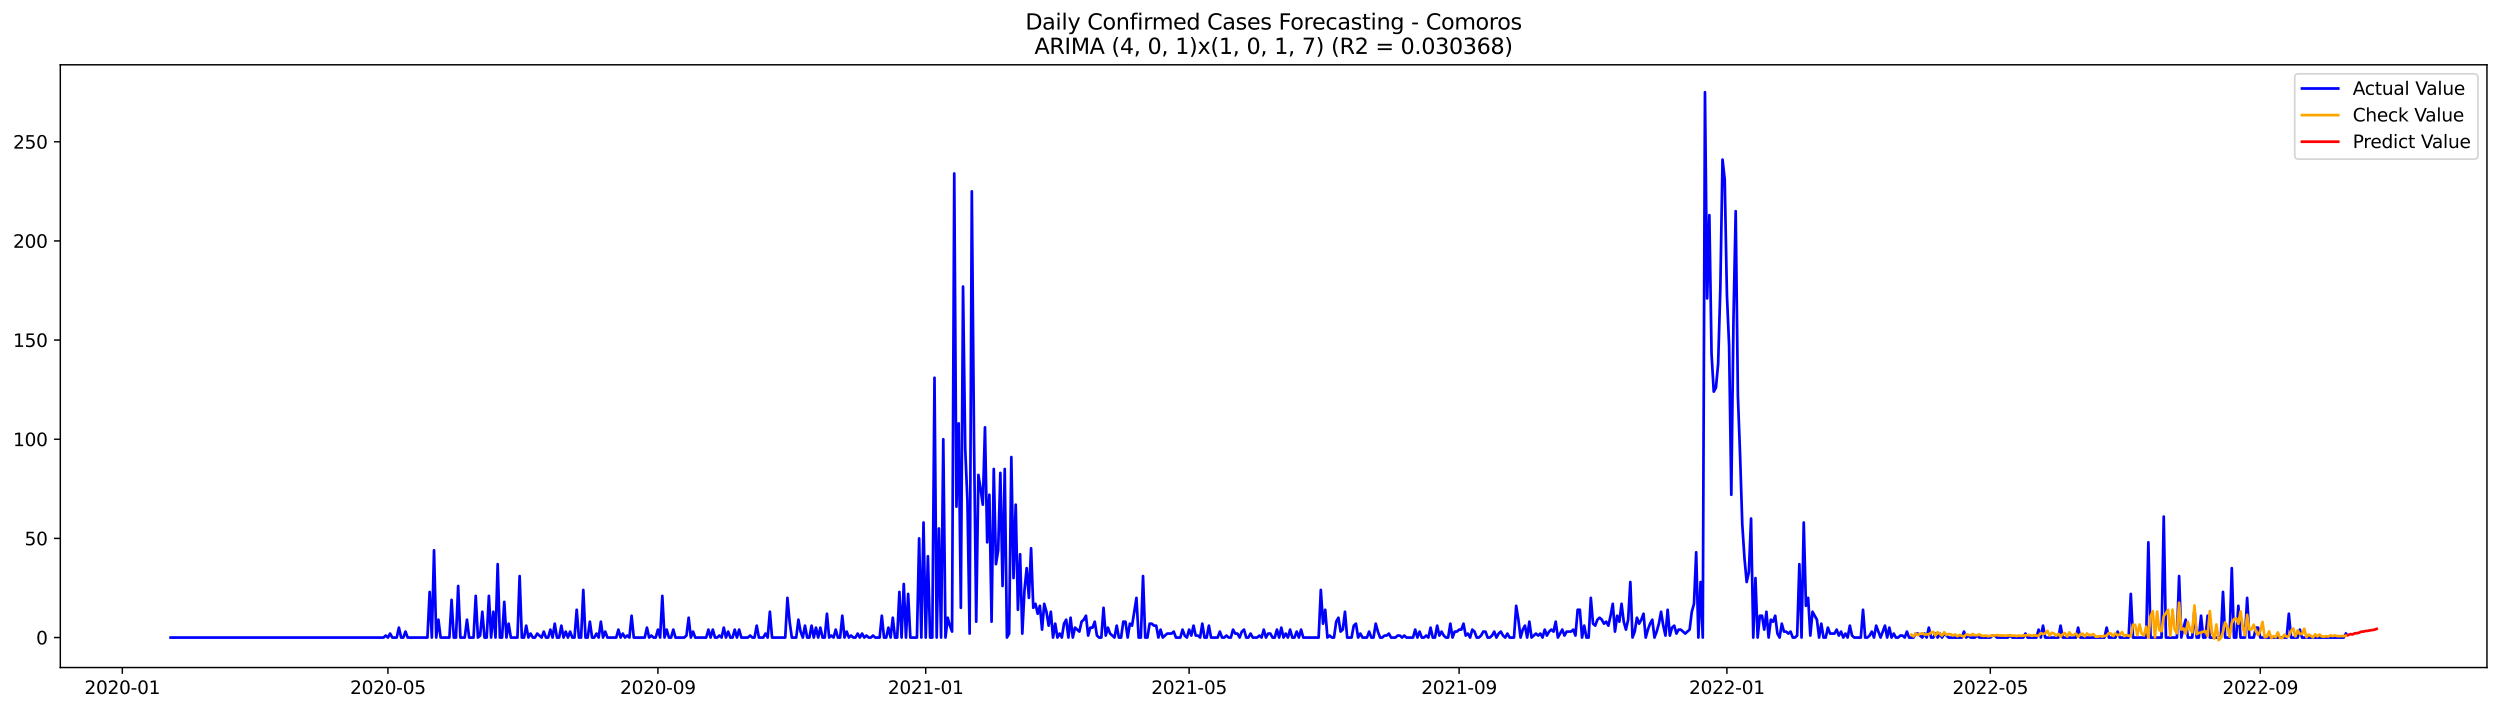 <?xml version="1.0" encoding="utf-8" standalone="no"?>
<!DOCTYPE svg PUBLIC "-//W3C//DTD SVG 1.1//EN"
  "http://www.w3.org/Graphics/SVG/1.1/DTD/svg11.dtd">
<svg xmlns:xlink="http://www.w3.org/1999/xlink" width="1379.688pt" height="392.274pt" viewBox="0 0 1379.688 392.274" xmlns="http://www.w3.org/2000/svg" version="1.1">
 <defs>
  <style type="text/css">*{stroke-linejoin: round; stroke-linecap: butt}</style>
 </defs>
 <g id="figure_1">
  <g id="patch_1">
   <path d="M 0 392.274 
L 1379.688 392.274 
L 1379.688 0 
L 0 0 
z
" style="fill: #ffffff"/>
  </g>
  <g id="axes_1">
   <g id="patch_2">
    <path d="M 33.288 368.396 
L 1372.487 368.396 
L 1372.487 35.755 
L 33.288 35.755 
z
" style="fill: #ffffff"/>
   </g>
   <g id="matplotlib.axis_1">
    <g id="xtick_1">
     <g id="line2d_1">
      <defs>
       <path id="mc69d6eedbf" d="M 0 0 
L 0 3.5 
" style="stroke: #000000; stroke-width: 0.8"/>
      </defs>
      <g>
       <use xlink:href="#mc69d6eedbf" x="67.509" y="368.396" style="stroke: #000000; stroke-width: 0.8"/>
      </g>
     </g>
     <g id="text_1">
      <!-- 2020-01 -->
      <g transform="translate(46.618 382.994)scale(0.1 -0.1)">
       <defs>
        <path id="DejaVuSans-32" d="M 1228 531 
L 3431 531 
L 3431 0 
L 469 0 
L 469 531 
Q 828 903 1448 1529 
Q 2069 2156 2228 2338 
Q 2531 2678 2651 2914 
Q 2772 3150 2772 3378 
Q 2772 3750 2511 3984 
Q 2250 4219 1831 4219 
Q 1534 4219 1204 4116 
Q 875 4013 500 3803 
L 500 4441 
Q 881 4594 1212 4672 
Q 1544 4750 1819 4750 
Q 2544 4750 2975 4387 
Q 3406 4025 3406 3419 
Q 3406 3131 3298 2873 
Q 3191 2616 2906 2266 
Q 2828 2175 2409 1742 
Q 1991 1309 1228 531 
z
" transform="scale(0.016)"/>
        <path id="DejaVuSans-30" d="M 2034 4250 
Q 1547 4250 1301 3770 
Q 1056 3291 1056 2328 
Q 1056 1369 1301 889 
Q 1547 409 2034 409 
Q 2525 409 2770 889 
Q 3016 1369 3016 2328 
Q 3016 3291 2770 3770 
Q 2525 4250 2034 4250 
z
M 2034 4750 
Q 2819 4750 3233 4129 
Q 3647 3509 3647 2328 
Q 3647 1150 3233 529 
Q 2819 -91 2034 -91 
Q 1250 -91 836 529 
Q 422 1150 422 2328 
Q 422 3509 836 4129 
Q 1250 4750 2034 4750 
z
" transform="scale(0.016)"/>
        <path id="DejaVuSans-2d" d="M 313 2009 
L 1997 2009 
L 1997 1497 
L 313 1497 
L 313 2009 
z
" transform="scale(0.016)"/>
        <path id="DejaVuSans-31" d="M 794 531 
L 1825 531 
L 1825 4091 
L 703 3866 
L 703 4441 
L 1819 4666 
L 2450 4666 
L 2450 531 
L 3481 531 
L 3481 0 
L 794 0 
L 794 531 
z
" transform="scale(0.016)"/>
       </defs>
       <use xlink:href="#DejaVuSans-32"/>
       <use xlink:href="#DejaVuSans-30" x="63.623"/>
       <use xlink:href="#DejaVuSans-32" x="127.246"/>
       <use xlink:href="#DejaVuSans-30" x="190.869"/>
       <use xlink:href="#DejaVuSans-2d" x="254.492"/>
       <use xlink:href="#DejaVuSans-30" x="290.576"/>
       <use xlink:href="#DejaVuSans-31" x="354.199"/>
      </g>
     </g>
    </g>
    <g id="xtick_2">
     <g id="line2d_2">
      <g>
       <use xlink:href="#mc69d6eedbf" x="214.089" y="368.396" style="stroke: #000000; stroke-width: 0.8"/>
      </g>
     </g>
     <g id="text_2">
      <!-- 2020-05 -->
      <g transform="translate(193.197 382.994)scale(0.1 -0.1)">
       <defs>
        <path id="DejaVuSans-35" d="M 691 4666 
L 3169 4666 
L 3169 4134 
L 1269 4134 
L 1269 2991 
Q 1406 3038 1543 3061 
Q 1681 3084 1819 3084 
Q 2600 3084 3056 2656 
Q 3513 2228 3513 1497 
Q 3513 744 3044 326 
Q 2575 -91 1722 -91 
Q 1428 -91 1123 -41 
Q 819 9 494 109 
L 494 744 
Q 775 591 1075 516 
Q 1375 441 1709 441 
Q 2250 441 2565 725 
Q 2881 1009 2881 1497 
Q 2881 1984 2565 2268 
Q 2250 2553 1709 2553 
Q 1456 2553 1204 2497 
Q 953 2441 691 2322 
L 691 4666 
z
" transform="scale(0.016)"/>
       </defs>
       <use xlink:href="#DejaVuSans-32"/>
       <use xlink:href="#DejaVuSans-30" x="63.623"/>
       <use xlink:href="#DejaVuSans-32" x="127.246"/>
       <use xlink:href="#DejaVuSans-30" x="190.869"/>
       <use xlink:href="#DejaVuSans-2d" x="254.492"/>
       <use xlink:href="#DejaVuSans-30" x="290.576"/>
       <use xlink:href="#DejaVuSans-35" x="354.199"/>
      </g>
     </g>
    </g>
    <g id="xtick_3">
     <g id="line2d_3">
      <g>
       <use xlink:href="#mc69d6eedbf" x="363.09" y="368.396" style="stroke: #000000; stroke-width: 0.8"/>
      </g>
     </g>
     <g id="text_3">
      <!-- 2020-09 -->
      <g transform="translate(342.199 382.994)scale(0.1 -0.1)">
       <defs>
        <path id="DejaVuSans-39" d="M 703 97 
L 703 672 
Q 941 559 1184 500 
Q 1428 441 1663 441 
Q 2288 441 2617 861 
Q 2947 1281 2994 2138 
Q 2813 1869 2534 1725 
Q 2256 1581 1919 1581 
Q 1219 1581 811 2004 
Q 403 2428 403 3163 
Q 403 3881 828 4315 
Q 1253 4750 1959 4750 
Q 2769 4750 3195 4129 
Q 3622 3509 3622 2328 
Q 3622 1225 3098 567 
Q 2575 -91 1691 -91 
Q 1453 -91 1209 -44 
Q 966 3 703 97 
z
M 1959 2075 
Q 2384 2075 2632 2365 
Q 2881 2656 2881 3163 
Q 2881 3666 2632 3958 
Q 2384 4250 1959 4250 
Q 1534 4250 1286 3958 
Q 1038 3666 1038 3163 
Q 1038 2656 1286 2365 
Q 1534 2075 1959 2075 
z
" transform="scale(0.016)"/>
       </defs>
       <use xlink:href="#DejaVuSans-32"/>
       <use xlink:href="#DejaVuSans-30" x="63.623"/>
       <use xlink:href="#DejaVuSans-32" x="127.246"/>
       <use xlink:href="#DejaVuSans-30" x="190.869"/>
       <use xlink:href="#DejaVuSans-2d" x="254.492"/>
       <use xlink:href="#DejaVuSans-30" x="290.576"/>
       <use xlink:href="#DejaVuSans-39" x="354.199"/>
      </g>
     </g>
    </g>
    <g id="xtick_4">
     <g id="line2d_4">
      <g>
       <use xlink:href="#mc69d6eedbf" x="510.881" y="368.396" style="stroke: #000000; stroke-width: 0.8"/>
      </g>
     </g>
     <g id="text_4">
      <!-- 2021-01 -->
      <g transform="translate(489.99 382.994)scale(0.1 -0.1)">
       <use xlink:href="#DejaVuSans-32"/>
       <use xlink:href="#DejaVuSans-30" x="63.623"/>
       <use xlink:href="#DejaVuSans-32" x="127.246"/>
       <use xlink:href="#DejaVuSans-31" x="190.869"/>
       <use xlink:href="#DejaVuSans-2d" x="254.492"/>
       <use xlink:href="#DejaVuSans-30" x="290.576"/>
       <use xlink:href="#DejaVuSans-31" x="354.199"/>
      </g>
     </g>
    </g>
    <g id="xtick_5">
     <g id="line2d_5">
      <g>
       <use xlink:href="#mc69d6eedbf" x="656.249" y="368.396" style="stroke: #000000; stroke-width: 0.8"/>
      </g>
     </g>
     <g id="text_5">
      <!-- 2021-05 -->
      <g transform="translate(635.357 382.994)scale(0.1 -0.1)">
       <use xlink:href="#DejaVuSans-32"/>
       <use xlink:href="#DejaVuSans-30" x="63.623"/>
       <use xlink:href="#DejaVuSans-32" x="127.246"/>
       <use xlink:href="#DejaVuSans-31" x="190.869"/>
       <use xlink:href="#DejaVuSans-2d" x="254.492"/>
       <use xlink:href="#DejaVuSans-30" x="290.576"/>
       <use xlink:href="#DejaVuSans-35" x="354.199"/>
      </g>
     </g>
    </g>
    <g id="xtick_6">
     <g id="line2d_6">
      <g>
       <use xlink:href="#mc69d6eedbf" x="805.251" y="368.396" style="stroke: #000000; stroke-width: 0.8"/>
      </g>
     </g>
     <g id="text_6">
      <!-- 2021-09 -->
      <g transform="translate(784.359 382.994)scale(0.1 -0.1)">
       <use xlink:href="#DejaVuSans-32"/>
       <use xlink:href="#DejaVuSans-30" x="63.623"/>
       <use xlink:href="#DejaVuSans-32" x="127.246"/>
       <use xlink:href="#DejaVuSans-31" x="190.869"/>
       <use xlink:href="#DejaVuSans-2d" x="254.492"/>
       <use xlink:href="#DejaVuSans-30" x="290.576"/>
       <use xlink:href="#DejaVuSans-39" x="354.199"/>
      </g>
     </g>
    </g>
    <g id="xtick_7">
     <g id="line2d_7">
      <g>
       <use xlink:href="#mc69d6eedbf" x="953.041" y="368.396" style="stroke: #000000; stroke-width: 0.8"/>
      </g>
     </g>
     <g id="text_7">
      <!-- 2022-01 -->
      <g transform="translate(932.15 382.994)scale(0.1 -0.1)">
       <use xlink:href="#DejaVuSans-32"/>
       <use xlink:href="#DejaVuSans-30" x="63.623"/>
       <use xlink:href="#DejaVuSans-32" x="127.246"/>
       <use xlink:href="#DejaVuSans-32" x="190.869"/>
       <use xlink:href="#DejaVuSans-2d" x="254.492"/>
       <use xlink:href="#DejaVuSans-30" x="290.576"/>
       <use xlink:href="#DejaVuSans-31" x="354.199"/>
      </g>
     </g>
    </g>
    <g id="xtick_8">
     <g id="line2d_8">
      <g>
       <use xlink:href="#mc69d6eedbf" x="1098.409" y="368.396" style="stroke: #000000; stroke-width: 0.8"/>
      </g>
     </g>
     <g id="text_8">
      <!-- 2022-05 -->
      <g transform="translate(1077.517 382.994)scale(0.1 -0.1)">
       <use xlink:href="#DejaVuSans-32"/>
       <use xlink:href="#DejaVuSans-30" x="63.623"/>
       <use xlink:href="#DejaVuSans-32" x="127.246"/>
       <use xlink:href="#DejaVuSans-32" x="190.869"/>
       <use xlink:href="#DejaVuSans-2d" x="254.492"/>
       <use xlink:href="#DejaVuSans-30" x="290.576"/>
       <use xlink:href="#DejaVuSans-35" x="354.199"/>
      </g>
     </g>
    </g>
    <g id="xtick_9">
     <g id="line2d_9">
      <g>
       <use xlink:href="#mc69d6eedbf" x="1247.411" y="368.396" style="stroke: #000000; stroke-width: 0.8"/>
      </g>
     </g>
     <g id="text_9">
      <!-- 2022-09 -->
      <g transform="translate(1226.519 382.994)scale(0.1 -0.1)">
       <use xlink:href="#DejaVuSans-32"/>
       <use xlink:href="#DejaVuSans-30" x="63.623"/>
       <use xlink:href="#DejaVuSans-32" x="127.246"/>
       <use xlink:href="#DejaVuSans-32" x="190.869"/>
       <use xlink:href="#DejaVuSans-2d" x="254.492"/>
       <use xlink:href="#DejaVuSans-30" x="290.576"/>
       <use xlink:href="#DejaVuSans-39" x="354.199"/>
      </g>
     </g>
    </g>
   </g>
   <g id="matplotlib.axis_2">
    <g id="ytick_1">
     <g id="line2d_10">
      <defs>
       <path id="m2e91c95952" d="M 0 0 
L -3.5 0 
" style="stroke: #000000; stroke-width: 0.8"/>
      </defs>
      <g>
       <use xlink:href="#m2e91c95952" x="33.288" y="351.847" style="stroke: #000000; stroke-width: 0.8"/>
      </g>
     </g>
     <g id="text_10">
      <!-- 0 -->
      <g transform="translate(19.925 355.646)scale(0.1 -0.1)">
       <use xlink:href="#DejaVuSans-30"/>
      </g>
     </g>
    </g>
    <g id="ytick_2">
     <g id="line2d_11">
      <g>
       <use xlink:href="#m2e91c95952" x="33.288" y="297.125" style="stroke: #000000; stroke-width: 0.8"/>
      </g>
     </g>
     <g id="text_11">
      <!-- 50 -->
      <g transform="translate(13.562 300.924)scale(0.1 -0.1)">
       <use xlink:href="#DejaVuSans-35"/>
       <use xlink:href="#DejaVuSans-30" x="63.623"/>
      </g>
     </g>
    </g>
    <g id="ytick_3">
     <g id="line2d_12">
      <g>
       <use xlink:href="#m2e91c95952" x="33.288" y="242.403" style="stroke: #000000; stroke-width: 0.8"/>
      </g>
     </g>
     <g id="text_12">
      <!-- 100 -->
      <g transform="translate(7.2 246.202)scale(0.1 -0.1)">
       <use xlink:href="#DejaVuSans-31"/>
       <use xlink:href="#DejaVuSans-30" x="63.623"/>
       <use xlink:href="#DejaVuSans-30" x="127.246"/>
      </g>
     </g>
    </g>
    <g id="ytick_4">
     <g id="line2d_13">
      <g>
       <use xlink:href="#m2e91c95952" x="33.288" y="187.681" style="stroke: #000000; stroke-width: 0.8"/>
      </g>
     </g>
     <g id="text_13">
      <!-- 150 -->
      <g transform="translate(7.2 191.48)scale(0.1 -0.1)">
       <use xlink:href="#DejaVuSans-31"/>
       <use xlink:href="#DejaVuSans-35" x="63.623"/>
       <use xlink:href="#DejaVuSans-30" x="127.246"/>
      </g>
     </g>
    </g>
    <g id="ytick_5">
     <g id="line2d_14">
      <g>
       <use xlink:href="#m2e91c95952" x="33.288" y="132.959" style="stroke: #000000; stroke-width: 0.8"/>
      </g>
     </g>
     <g id="text_14">
      <!-- 200 -->
      <g transform="translate(7.2 136.758)scale(0.1 -0.1)">
       <use xlink:href="#DejaVuSans-32"/>
       <use xlink:href="#DejaVuSans-30" x="63.623"/>
       <use xlink:href="#DejaVuSans-30" x="127.246"/>
      </g>
     </g>
    </g>
    <g id="ytick_6">
     <g id="line2d_15">
      <g>
       <use xlink:href="#m2e91c95952" x="33.288" y="78.237" style="stroke: #000000; stroke-width: 0.8"/>
      </g>
     </g>
     <g id="text_15">
      <!-- 250 -->
      <g transform="translate(7.2 82.036)scale(0.1 -0.1)">
       <use xlink:href="#DejaVuSans-32"/>
       <use xlink:href="#DejaVuSans-35" x="63.623"/>
       <use xlink:href="#DejaVuSans-30" x="127.246"/>
      </g>
     </g>
    </g>
   </g>
   <g id="line2d_16">
    <path d="M 94.16 351.847 
L 211.666 351.847 
L 212.877 350.752 
L 214.089 351.847 
L 215.3 349.658 
L 216.511 351.847 
L 218.934 351.847 
L 220.146 346.375 
L 221.357 351.847 
L 222.568 351.847 
L 223.78 348.564 
L 224.991 351.847 
L 235.894 351.847 
L 237.105 326.675 
L 238.317 351.847 
L 239.528 303.691 
L 240.739 351.847 
L 241.951 341.997 
L 243.162 351.847 
L 248.008 351.847 
L 249.219 331.053 
L 250.431 351.847 
L 251.642 351.847 
L 252.853 323.391 
L 254.065 351.847 
L 256.488 351.847 
L 257.699 341.997 
L 258.91 351.847 
L 261.333 351.847 
L 262.544 328.864 
L 263.756 351.847 
L 264.967 350.752 
L 266.179 337.619 
L 267.39 351.847 
L 268.601 351.847 
L 269.813 328.864 
L 271.024 351.847 
L 272.236 337.619 
L 273.447 351.847 
L 274.658 311.353 
L 275.87 351.847 
L 277.081 351.847 
L 278.293 332.147 
L 279.504 351.847 
L 280.715 344.186 
L 281.927 351.847 
L 285.561 351.847 
L 286.772 317.919 
L 287.984 351.847 
L 289.195 351.847 
L 290.407 345.28 
L 291.618 351.847 
L 292.829 349.658 
L 294.041 351.847 
L 295.252 351.847 
L 296.464 349.658 
L 298.886 351.847 
L 300.098 348.564 
L 301.309 351.847 
L 302.521 351.847 
L 303.732 347.469 
L 304.943 351.847 
L 306.155 344.186 
L 307.366 351.847 
L 308.578 351.847 
L 309.789 345.28 
L 311 351.847 
L 312.212 348.564 
L 313.423 351.847 
L 314.635 348.564 
L 315.846 351.847 
L 317.057 351.847 
L 318.269 336.525 
L 319.48 351.847 
L 320.692 351.847 
L 321.903 325.58 
L 323.114 351.847 
L 324.326 351.847 
L 325.537 343.091 
L 326.749 351.847 
L 327.96 351.847 
L 329.171 349.658 
L 330.383 351.847 
L 331.594 343.091 
L 332.806 351.847 
L 334.017 348.564 
L 335.228 351.847 
L 340.074 351.847 
L 341.285 347.469 
L 342.497 351.847 
L 343.708 349.658 
L 344.92 351.847 
L 346.131 350.752 
L 347.342 351.847 
L 348.554 339.808 
L 349.765 351.847 
L 355.822 351.847 
L 357.033 346.375 
L 358.245 351.847 
L 359.456 350.752 
L 360.668 351.847 
L 361.879 351.847 
L 363.09 347.469 
L 364.302 351.847 
L 365.513 328.864 
L 366.725 351.847 
L 367.936 347.469 
L 369.147 351.847 
L 370.359 351.847 
L 371.57 347.469 
L 372.782 351.847 
L 377.627 351.847 
L 378.839 350.752 
L 380.05 340.903 
L 381.261 351.847 
L 382.473 348.564 
L 383.684 351.847 
L 389.741 351.847 
L 390.953 347.469 
L 392.164 351.847 
L 393.375 347.469 
L 394.587 351.847 
L 395.798 351.847 
L 397.01 350.752 
L 398.221 351.847 
L 399.432 346.375 
L 400.644 351.847 
L 401.855 348.564 
L 403.067 351.847 
L 404.278 351.847 
L 405.489 347.469 
L 406.701 351.847 
L 407.912 347.469 
L 409.124 351.847 
L 412.758 351.847 
L 413.969 350.752 
L 415.181 351.847 
L 416.392 351.847 
L 417.603 345.28 
L 418.815 351.847 
L 421.238 351.847 
L 422.449 349.658 
L 423.66 351.847 
L 424.872 337.619 
L 426.083 351.847 
L 433.352 351.847 
L 434.563 329.958 
L 435.774 343.091 
L 436.986 351.847 
L 439.409 351.847 
L 440.62 341.997 
L 441.831 348.564 
L 443.043 351.847 
L 444.254 345.28 
L 445.466 351.847 
L 446.677 351.847 
L 447.888 345.28 
L 449.1 351.847 
L 450.311 346.375 
L 451.523 351.847 
L 452.734 346.375 
L 453.945 351.847 
L 455.157 351.847 
L 456.368 338.714 
L 457.579 351.847 
L 458.791 350.752 
L 460.002 351.847 
L 461.214 347.469 
L 462.425 351.847 
L 463.636 351.847 
L 464.848 339.808 
L 466.059 351.847 
L 467.271 348.564 
L 468.482 351.847 
L 469.693 350.752 
L 470.905 351.847 
L 472.116 351.847 
L 473.328 349.658 
L 474.539 351.847 
L 475.75 349.658 
L 476.962 351.847 
L 478.173 350.752 
L 479.385 351.847 
L 480.596 351.847 
L 481.807 350.752 
L 483.019 351.847 
L 485.442 351.847 
L 486.653 339.808 
L 487.864 351.847 
L 489.076 351.847 
L 490.287 346.375 
L 491.499 351.847 
L 492.71 340.903 
L 493.921 351.847 
L 495.133 351.847 
L 496.344 326.675 
L 497.556 351.847 
L 498.767 322.297 
L 499.978 351.847 
L 501.19 327.769 
L 502.401 351.847 
L 506.035 351.847 
L 507.247 297.125 
L 508.458 351.847 
L 509.67 288.369 
L 510.881 351.847 
L 512.092 306.975 
L 513.304 351.847 
L 514.515 351.847 
L 515.727 208.475 
L 516.938 351.847 
L 518.149 291.653 
L 519.361 351.847 
L 520.572 242.403 
L 521.784 351.847 
L 522.995 340.903 
L 524.206 345.28 
L 525.418 348.564 
L 526.629 95.748 
L 527.841 279.614 
L 529.052 233.647 
L 530.263 335.43 
L 531.475 158.131 
L 532.686 247.875 
L 533.898 276.33 
L 535.109 349.658 
L 536.32 105.598 
L 537.532 242.403 
L 538.743 343.091 
L 539.955 262.103 
L 541.166 269.764 
L 542.377 278.519 
L 543.589 235.836 
L 544.8 299.314 
L 546.012 273.047 
L 547.223 343.091 
L 548.434 258.819 
L 549.646 311.353 
L 550.857 303.691 
L 552.069 261.008 
L 553.28 323.391 
L 554.491 258.819 
L 555.703 351.847 
L 556.914 349.658 
L 558.125 252.253 
L 559.337 319.014 
L 560.548 278.519 
L 561.76 336.525 
L 562.971 305.88 
L 564.182 349.658 
L 565.394 325.58 
L 566.605 313.541 
L 567.817 329.958 
L 569.028 302.597 
L 570.239 335.43 
L 571.451 333.241 
L 572.662 338.714 
L 573.874 334.336 
L 575.085 347.469 
L 576.296 333.241 
L 577.508 337.619 
L 578.719 345.28 
L 579.931 337.619 
L 581.142 351.847 
L 582.353 344.186 
L 583.565 351.847 
L 584.776 349.658 
L 585.988 351.847 
L 587.199 344.186 
L 588.41 341.997 
L 589.622 351.847 
L 590.833 340.903 
L 592.045 351.847 
L 593.256 346.375 
L 595.679 348.564 
L 596.89 343.091 
L 598.102 341.997 
L 599.313 339.808 
L 600.524 350.752 
L 601.736 346.375 
L 602.947 346.375 
L 604.159 343.091 
L 605.37 350.752 
L 606.581 351.847 
L 607.793 351.847 
L 609.004 335.43 
L 610.216 350.752 
L 611.427 346.375 
L 612.638 349.658 
L 615.061 351.847 
L 616.273 345.28 
L 617.484 351.847 
L 618.695 351.847 
L 619.907 343.091 
L 621.118 343.091 
L 622.33 351.847 
L 623.541 344.186 
L 624.752 345.28 
L 627.175 329.958 
L 628.387 351.847 
L 629.598 351.847 
L 630.809 317.919 
L 632.021 351.847 
L 633.232 351.847 
L 634.444 344.186 
L 635.655 344.186 
L 636.866 345.28 
L 638.078 345.28 
L 639.289 351.847 
L 640.501 347.469 
L 641.712 351.847 
L 644.135 349.658 
L 646.558 349.658 
L 647.769 348.564 
L 648.98 351.847 
L 651.403 351.847 
L 652.615 347.469 
L 653.826 350.752 
L 655.037 351.847 
L 656.249 347.469 
L 657.46 350.752 
L 658.671 345.28 
L 659.883 350.752 
L 661.094 350.752 
L 662.306 351.847 
L 663.517 344.186 
L 664.728 351.847 
L 665.94 351.847 
L 667.151 345.28 
L 668.363 351.847 
L 671.997 351.847 
L 673.208 348.564 
L 674.42 351.847 
L 675.631 351.847 
L 676.842 350.752 
L 678.054 351.847 
L 679.265 351.847 
L 680.477 347.469 
L 681.688 349.658 
L 682.899 349.658 
L 684.111 351.847 
L 685.322 348.564 
L 686.534 347.469 
L 687.745 351.847 
L 688.956 351.847 
L 690.168 349.658 
L 691.379 351.847 
L 693.802 351.847 
L 695.013 350.752 
L 696.225 351.847 
L 697.436 347.469 
L 698.648 351.847 
L 699.859 349.658 
L 701.07 349.658 
L 702.282 351.847 
L 703.493 351.847 
L 704.705 347.469 
L 705.916 351.847 
L 707.127 346.375 
L 708.339 351.847 
L 709.55 349.658 
L 710.762 351.847 
L 711.973 347.469 
L 713.184 351.847 
L 714.396 351.847 
L 715.607 348.564 
L 716.819 351.847 
L 718.03 347.469 
L 719.241 351.847 
L 727.721 351.847 
L 728.933 325.58 
L 730.144 344.186 
L 731.355 336.525 
L 732.567 351.847 
L 733.778 350.752 
L 734.99 351.847 
L 736.201 351.847 
L 737.412 343.091 
L 738.624 340.903 
L 739.835 348.564 
L 741.047 347.469 
L 742.258 337.619 
L 743.469 351.847 
L 745.892 351.847 
L 747.104 345.28 
L 748.315 344.186 
L 749.526 351.847 
L 750.738 349.658 
L 751.949 351.847 
L 754.372 351.847 
L 755.583 348.564 
L 756.795 351.847 
L 758.006 351.847 
L 759.217 344.186 
L 760.429 348.564 
L 761.64 351.847 
L 762.852 351.847 
L 764.063 350.752 
L 765.274 350.752 
L 766.486 349.658 
L 767.697 351.847 
L 770.12 351.847 
L 771.331 350.752 
L 772.543 350.752 
L 773.754 351.847 
L 774.966 350.752 
L 776.177 351.847 
L 779.811 351.847 
L 781.023 347.469 
L 782.234 351.847 
L 783.445 348.564 
L 784.657 351.847 
L 785.868 351.847 
L 787.08 350.752 
L 788.291 351.847 
L 789.502 346.375 
L 790.714 351.847 
L 791.925 351.847 
L 793.137 345.28 
L 794.348 350.752 
L 795.559 348.564 
L 796.771 350.752 
L 797.982 351.847 
L 799.194 351.847 
L 800.405 344.186 
L 801.616 351.847 
L 802.828 348.564 
L 804.039 348.564 
L 805.251 347.469 
L 806.462 347.469 
L 807.673 344.186 
L 808.885 350.752 
L 810.096 349.658 
L 811.308 351.847 
L 812.519 347.469 
L 813.73 348.564 
L 814.942 351.847 
L 816.153 351.847 
L 817.365 350.752 
L 818.576 348.564 
L 819.787 348.564 
L 820.999 351.847 
L 822.21 351.847 
L 823.422 350.752 
L 824.633 348.564 
L 825.844 351.847 
L 827.056 349.658 
L 828.267 348.564 
L 829.479 350.752 
L 830.69 351.847 
L 831.901 349.658 
L 833.113 351.847 
L 835.536 351.847 
L 836.747 334.336 
L 837.958 341.997 
L 839.17 351.847 
L 840.381 347.469 
L 841.593 345.28 
L 842.804 351.847 
L 844.015 343.091 
L 845.227 351.847 
L 847.65 349.658 
L 848.861 350.752 
L 850.072 349.658 
L 851.284 351.847 
L 852.495 347.469 
L 853.706 350.752 
L 854.918 348.564 
L 856.129 347.469 
L 857.341 348.564 
L 858.552 343.091 
L 859.763 351.847 
L 862.186 347.469 
L 863.398 350.752 
L 864.609 348.564 
L 867.032 348.564 
L 868.243 347.469 
L 869.455 350.752 
L 870.666 336.525 
L 871.877 336.525 
L 873.089 351.847 
L 874.3 345.28 
L 875.512 351.847 
L 876.723 351.847 
L 877.934 329.958 
L 879.146 344.186 
L 880.357 345.28 
L 881.569 341.997 
L 882.78 340.903 
L 883.991 341.997 
L 885.203 344.186 
L 886.414 343.091 
L 887.626 345.28 
L 888.837 339.808 
L 890.048 333.241 
L 891.26 348.564 
L 892.471 339.808 
L 893.683 343.091 
L 894.894 333.241 
L 896.105 343.091 
L 897.317 347.469 
L 898.528 341.997 
L 899.74 321.203 
L 900.951 351.847 
L 902.162 348.564 
L 903.374 340.903 
L 904.585 344.186 
L 905.797 341.997 
L 907.008 338.714 
L 908.219 351.847 
L 909.431 347.469 
L 910.642 344.186 
L 911.854 341.997 
L 913.065 351.847 
L 914.276 348.564 
L 915.488 344.186 
L 916.699 337.619 
L 917.911 345.28 
L 919.122 350.752 
L 920.333 336.525 
L 921.545 350.752 
L 922.756 346.375 
L 923.968 345.28 
L 925.179 349.658 
L 926.39 347.469 
L 927.602 347.469 
L 930.025 349.658 
L 932.447 347.469 
L 933.659 337.619 
L 934.87 333.241 
L 936.082 304.786 
L 937.293 351.847 
L 938.504 321.203 
L 939.716 351.847 
L 940.927 50.876 
L 942.139 164.697 
L 943.35 118.731 
L 944.561 195.342 
L 945.773 216.136 
L 946.984 213.947 
L 948.196 200.814 
L 949.407 159.225 
L 950.618 88.087 
L 951.83 99.031 
L 953.041 162.509 
L 954.252 190.964 
L 955.464 273.047 
L 956.675 175.642 
L 957.887 116.542 
L 959.098 218.325 
L 960.309 251.158 
L 961.521 289.464 
L 962.732 308.069 
L 963.944 321.203 
L 965.155 315.73 
L 966.366 286.18 
L 967.578 351.847 
L 968.789 319.014 
L 970.001 351.847 
L 971.212 339.808 
L 972.423 339.808 
L 973.635 347.469 
L 974.846 337.619 
L 976.058 351.847 
L 977.269 341.997 
L 978.48 343.091 
L 979.692 339.808 
L 980.903 349.658 
L 982.115 351.847 
L 983.326 344.186 
L 984.537 348.564 
L 985.749 348.564 
L 986.96 349.658 
L 988.172 348.564 
L 989.383 351.847 
L 990.594 351.847 
L 991.806 350.752 
L 993.017 311.353 
L 994.229 351.847 
L 995.44 288.369 
L 996.651 334.336 
L 997.863 329.958 
L 999.074 350.752 
L 1000.286 337.619 
L 1002.708 341.997 
L 1003.92 351.847 
L 1005.131 344.186 
L 1006.343 351.847 
L 1007.554 351.847 
L 1008.765 346.375 
L 1009.977 349.658 
L 1012.4 349.658 
L 1013.611 347.469 
L 1014.822 350.752 
L 1016.034 348.564 
L 1017.245 351.847 
L 1018.457 349.658 
L 1019.668 351.847 
L 1020.879 345.28 
L 1022.091 350.752 
L 1023.302 351.847 
L 1026.936 351.847 
L 1028.148 336.525 
L 1029.359 351.847 
L 1030.571 351.847 
L 1031.782 350.752 
L 1032.993 348.564 
L 1034.205 351.847 
L 1035.416 345.28 
L 1037.839 351.847 
L 1040.262 345.28 
L 1041.473 351.847 
L 1042.685 346.375 
L 1043.896 351.847 
L 1045.107 349.658 
L 1046.319 351.847 
L 1047.53 351.847 
L 1048.742 350.752 
L 1049.953 350.752 
L 1051.164 351.847 
L 1052.376 348.564 
L 1053.587 351.847 
L 1056.01 351.847 
L 1057.221 349.658 
L 1058.433 349.658 
L 1060.855 351.847 
L 1062.067 349.658 
L 1063.278 351.847 
L 1064.49 346.375 
L 1065.701 351.847 
L 1066.912 351.847 
L 1068.124 349.658 
L 1069.335 351.847 
L 1070.547 349.658 
L 1071.758 351.847 
L 1072.969 349.658 
L 1075.392 351.847 
L 1082.661 351.847 
L 1083.872 348.564 
L 1085.083 351.847 
L 1086.295 350.752 
L 1087.506 351.847 
L 1089.929 351.847 
L 1091.14 350.752 
L 1092.352 351.847 
L 1098.409 351.847 
L 1099.62 350.752 
L 1100.832 350.752 
L 1102.043 351.847 
L 1108.1 351.847 
L 1109.311 350.752 
L 1110.523 351.847 
L 1116.58 351.847 
L 1117.791 349.658 
L 1119.003 351.847 
L 1123.848 351.847 
L 1125.06 347.469 
L 1126.271 351.847 
L 1127.482 345.28 
L 1128.694 351.847 
L 1135.962 351.847 
L 1137.174 345.28 
L 1138.385 351.847 
L 1145.653 351.847 
L 1146.865 346.375 
L 1148.076 351.847 
L 1161.401 351.847 
L 1162.613 346.375 
L 1163.824 351.847 
L 1167.458 351.847 
L 1168.67 348.564 
L 1169.881 351.847 
L 1174.727 351.847 
L 1175.938 327.769 
L 1177.15 351.847 
L 1184.418 351.847 
L 1185.629 299.314 
L 1186.841 351.847 
L 1192.898 351.847 
L 1194.109 285.086 
L 1195.321 351.847 
L 1201.378 351.847 
L 1202.589 317.919 
L 1203.8 351.847 
L 1205.012 346.375 
L 1206.223 341.997 
L 1207.435 351.847 
L 1209.857 351.847 
L 1211.069 336.525 
L 1212.28 351.847 
L 1213.492 351.847 
L 1214.703 339.808 
L 1215.914 351.847 
L 1217.126 351.847 
L 1218.337 339.808 
L 1219.549 351.847 
L 1225.606 351.847 
L 1226.817 326.675 
L 1228.028 351.847 
L 1230.451 351.847 
L 1231.663 313.541 
L 1232.874 351.847 
L 1234.085 351.847 
L 1235.297 334.336 
L 1236.508 351.847 
L 1238.931 351.847 
L 1240.142 329.958 
L 1241.354 351.847 
L 1243.777 351.847 
L 1244.988 346.375 
L 1246.199 346.375 
L 1247.411 351.847 
L 1261.947 351.847 
L 1263.159 338.714 
L 1264.37 351.847 
L 1268.004 351.847 
L 1269.216 347.469 
L 1270.427 351.847 
L 1293.444 351.847 
L 1294.655 349.658 
L 1294.655 349.658 
" clip-path="url(#p9ef69d46de)" style="fill: none; stroke: #0000ff; stroke-width: 1.5; stroke-linecap: square"/>
   </g>
   <g id="line2d_17">
    <path d="M 1054.798 350.249 
L 1056.01 351.214 
L 1057.221 349.618 
L 1058.433 350.513 
L 1059.644 349.774 
L 1060.855 349.482 
L 1062.067 350.184 
L 1064.49 350.088 
L 1065.701 349.092 
L 1066.912 348.721 
L 1068.124 350.73 
L 1069.335 348.914 
L 1071.758 350.748 
L 1072.969 348.899 
L 1074.181 350.402 
L 1075.392 349.861 
L 1076.604 350.066 
L 1077.815 350.724 
L 1079.026 350.154 
L 1080.238 351.125 
L 1081.449 350.375 
L 1083.872 351.372 
L 1085.083 350.112 
L 1087.506 350.61 
L 1088.718 349.92 
L 1089.929 350.53 
L 1091.14 350.591 
L 1092.352 350.069 
L 1093.563 350.779 
L 1094.775 350.975 
L 1095.986 350.699 
L 1097.197 351.162 
L 1098.409 350.899 
L 1102.043 350.517 
L 1104.466 350.719 
L 1105.677 350.705 
L 1106.889 350.85 
L 1108.1 350.629 
L 1110.523 350.84 
L 1111.734 350.728 
L 1112.946 351.021 
L 1114.157 350.772 
L 1115.368 350.888 
L 1116.58 350.821 
L 1117.791 350.623 
L 1120.214 350.46 
L 1121.425 350.953 
L 1122.637 350.469 
L 1123.848 350.824 
L 1125.06 350.874 
L 1126.271 349.331 
L 1127.482 349.957 
L 1128.694 349.508 
L 1129.905 348.109 
L 1131.117 350.756 
L 1132.328 349.182 
L 1133.539 349.583 
L 1134.751 350.846 
L 1135.962 349.821 
L 1137.174 351.326 
L 1138.385 350.014 
L 1139.596 349.375 
L 1140.808 351.262 
L 1142.019 348.957 
L 1143.231 350.554 
L 1144.442 350.445 
L 1145.653 349.672 
L 1146.865 351.485 
L 1148.076 350.068 
L 1149.287 349.686 
L 1150.499 351.154 
L 1151.71 349.594 
L 1152.922 350.473 
L 1154.133 350.406 
L 1155.344 349.966 
L 1156.556 351.357 
L 1157.767 351.298 
L 1158.979 351.053 
L 1160.19 351.281 
L 1161.401 350.966 
L 1162.613 350.791 
L 1163.824 349.314 
L 1165.036 349.682 
L 1166.247 351.012 
L 1167.458 349.54 
L 1168.67 350.724 
L 1169.881 350.102 
L 1171.093 348.859 
L 1172.304 351.043 
L 1173.515 350.431 
L 1175.938 351.212 
L 1177.15 344.723 
L 1178.361 344.899 
L 1179.572 350.413 
L 1180.784 344.658 
L 1181.995 349.753 
L 1183.207 350.651 
L 1184.418 345.885 
L 1185.629 351.903 
L 1186.841 340.04 
L 1188.052 337.323 
L 1189.264 351.731 
L 1190.475 337.534 
L 1191.686 347.763 
L 1192.898 348.354 
L 1194.109 339.997 
L 1195.321 338.401 
L 1196.532 336.538 
L 1197.743 350.831 
L 1198.955 336.442 
L 1200.166 347.507 
L 1201.378 349.453 
L 1202.589 332.65 
L 1203.8 347.412 
L 1205.012 346.867 
L 1206.223 349.671 
L 1207.435 343.146 
L 1208.646 347.369 
L 1209.857 348.914 
L 1211.069 334.109 
L 1212.28 349.966 
L 1213.492 349.242 
L 1214.703 349.138 
L 1215.914 348.548 
L 1217.126 348.294 
L 1218.337 351.025 
L 1219.549 337.236 
L 1220.76 349.203 
L 1221.971 352.397 
L 1223.183 344.634 
L 1224.394 353.276 
L 1225.606 352.145 
L 1226.817 348.587 
L 1228.028 343.506 
L 1229.24 346.04 
L 1230.451 351.381 
L 1231.663 343.852 
L 1232.874 341.715 
L 1234.085 341.217 
L 1235.297 344.261 
L 1236.508 337.416 
L 1237.72 345.99 
L 1238.931 350.504 
L 1240.142 339.317 
L 1241.354 347.406 
L 1242.565 347.394 
L 1243.777 344.767 
L 1244.988 348.418 
L 1246.199 350.482 
L 1247.411 348.202 
L 1248.622 343.231 
L 1249.833 351.738 
L 1251.045 351.281 
L 1252.256 348.422 
L 1253.468 352.104 
L 1254.679 351.124 
L 1255.89 351.676 
L 1257.102 349.002 
L 1258.313 352.114 
L 1259.525 352.102 
L 1260.736 350.259 
L 1261.947 351.427 
L 1263.159 351.022 
L 1264.37 348.144 
L 1265.582 346.834 
L 1266.793 351.228 
L 1268.004 347.908 
L 1269.216 349.871 
L 1270.427 349.902 
L 1271.639 347.012 
L 1272.85 351.633 
L 1274.061 350.241 
L 1275.273 350.856 
L 1276.484 351.765 
L 1277.696 350.079 
L 1278.907 351.26 
L 1280.118 350.177 
L 1281.33 351.229 
L 1282.541 351.353 
L 1283.753 351.068 
L 1284.964 351.281 
L 1286.175 350.633 
L 1287.387 351.06 
L 1288.598 350.66 
L 1289.81 351.047 
L 1291.021 351.092 
L 1292.232 350.987 
L 1293.444 351.066 
L 1294.655 350.827 
L 1294.655 350.827 
" clip-path="url(#p9ef69d46de)" style="fill: none; stroke: #ffa500; stroke-width: 1.5; stroke-linecap: square"/>
   </g>
   <g id="line2d_18">
    <path d="M 1295.867 350.473 
L 1297.078 349.95 
L 1298.289 350.157 
L 1299.501 349.519 
L 1300.712 349.457 
L 1301.924 349.19 
L 1303.135 348.58 
L 1304.346 348.544 
L 1305.558 348.235 
L 1306.769 348.146 
L 1307.981 347.874 
L 1309.192 347.71 
L 1310.403 347.523 
L 1311.615 347.069 
" clip-path="url(#p9ef69d46de)" style="fill: none; stroke: #ff0000; stroke-width: 1.5; stroke-linecap: square"/>
   </g>
   <g id="patch_3">
    <path d="M 33.288 368.396 
L 33.288 35.755 
" style="fill: none; stroke: #000000; stroke-width: 0.8; stroke-linejoin: miter; stroke-linecap: square"/>
   </g>
   <g id="patch_4">
    <path d="M 1372.487 368.396 
L 1372.487 35.755 
" style="fill: none; stroke: #000000; stroke-width: 0.8; stroke-linejoin: miter; stroke-linecap: square"/>
   </g>
   <g id="patch_5">
    <path d="M 33.288 368.396 
L 1372.487 368.396 
" style="fill: none; stroke: #000000; stroke-width: 0.8; stroke-linejoin: miter; stroke-linecap: square"/>
   </g>
   <g id="patch_6">
    <path d="M 33.288 35.755 
L 1372.487 35.755 
" style="fill: none; stroke: #000000; stroke-width: 0.8; stroke-linejoin: miter; stroke-linecap: square"/>
   </g>
   <g id="text_16">
    <!-- Daily Confirmed Cases Forecasting - Comoros -->
    <g transform="translate(565.882 16.318)scale(0.12 -0.12)">
     <defs>
      <path id="DejaVuSans-44" d="M 1259 4147 
L 1259 519 
L 2022 519 
Q 2988 519 3436 956 
Q 3884 1394 3884 2338 
Q 3884 3275 3436 3711 
Q 2988 4147 2022 4147 
L 1259 4147 
z
M 628 4666 
L 1925 4666 
Q 3281 4666 3915 4102 
Q 4550 3538 4550 2338 
Q 4550 1131 3912 565 
Q 3275 0 1925 0 
L 628 0 
L 628 4666 
z
" transform="scale(0.016)"/>
      <path id="DejaVuSans-61" d="M 2194 1759 
Q 1497 1759 1228 1600 
Q 959 1441 959 1056 
Q 959 750 1161 570 
Q 1363 391 1709 391 
Q 2188 391 2477 730 
Q 2766 1069 2766 1631 
L 2766 1759 
L 2194 1759 
z
M 3341 1997 
L 3341 0 
L 2766 0 
L 2766 531 
Q 2569 213 2275 61 
Q 1981 -91 1556 -91 
Q 1019 -91 701 211 
Q 384 513 384 1019 
Q 384 1609 779 1909 
Q 1175 2209 1959 2209 
L 2766 2209 
L 2766 2266 
Q 2766 2663 2505 2880 
Q 2244 3097 1772 3097 
Q 1472 3097 1187 3025 
Q 903 2953 641 2809 
L 641 3341 
Q 956 3463 1253 3523 
Q 1550 3584 1831 3584 
Q 2591 3584 2966 3190 
Q 3341 2797 3341 1997 
z
" transform="scale(0.016)"/>
      <path id="DejaVuSans-69" d="M 603 3500 
L 1178 3500 
L 1178 0 
L 603 0 
L 603 3500 
z
M 603 4863 
L 1178 4863 
L 1178 4134 
L 603 4134 
L 603 4863 
z
" transform="scale(0.016)"/>
      <path id="DejaVuSans-6c" d="M 603 4863 
L 1178 4863 
L 1178 0 
L 603 0 
L 603 4863 
z
" transform="scale(0.016)"/>
      <path id="DejaVuSans-79" d="M 2059 -325 
Q 1816 -950 1584 -1140 
Q 1353 -1331 966 -1331 
L 506 -1331 
L 506 -850 
L 844 -850 
Q 1081 -850 1212 -737 
Q 1344 -625 1503 -206 
L 1606 56 
L 191 3500 
L 800 3500 
L 1894 763 
L 2988 3500 
L 3597 3500 
L 2059 -325 
z
" transform="scale(0.016)"/>
      <path id="DejaVuSans-20" transform="scale(0.016)"/>
      <path id="DejaVuSans-43" d="M 4122 4306 
L 4122 3641 
Q 3803 3938 3442 4084 
Q 3081 4231 2675 4231 
Q 1875 4231 1450 3742 
Q 1025 3253 1025 2328 
Q 1025 1406 1450 917 
Q 1875 428 2675 428 
Q 3081 428 3442 575 
Q 3803 722 4122 1019 
L 4122 359 
Q 3791 134 3420 21 
Q 3050 -91 2638 -91 
Q 1578 -91 968 557 
Q 359 1206 359 2328 
Q 359 3453 968 4101 
Q 1578 4750 2638 4750 
Q 3056 4750 3426 4639 
Q 3797 4528 4122 4306 
z
" transform="scale(0.016)"/>
      <path id="DejaVuSans-6f" d="M 1959 3097 
Q 1497 3097 1228 2736 
Q 959 2375 959 1747 
Q 959 1119 1226 758 
Q 1494 397 1959 397 
Q 2419 397 2687 759 
Q 2956 1122 2956 1747 
Q 2956 2369 2687 2733 
Q 2419 3097 1959 3097 
z
M 1959 3584 
Q 2709 3584 3137 3096 
Q 3566 2609 3566 1747 
Q 3566 888 3137 398 
Q 2709 -91 1959 -91 
Q 1206 -91 779 398 
Q 353 888 353 1747 
Q 353 2609 779 3096 
Q 1206 3584 1959 3584 
z
" transform="scale(0.016)"/>
      <path id="DejaVuSans-6e" d="M 3513 2113 
L 3513 0 
L 2938 0 
L 2938 2094 
Q 2938 2591 2744 2837 
Q 2550 3084 2163 3084 
Q 1697 3084 1428 2787 
Q 1159 2491 1159 1978 
L 1159 0 
L 581 0 
L 581 3500 
L 1159 3500 
L 1159 2956 
Q 1366 3272 1645 3428 
Q 1925 3584 2291 3584 
Q 2894 3584 3203 3211 
Q 3513 2838 3513 2113 
z
" transform="scale(0.016)"/>
      <path id="DejaVuSans-66" d="M 2375 4863 
L 2375 4384 
L 1825 4384 
Q 1516 4384 1395 4259 
Q 1275 4134 1275 3809 
L 1275 3500 
L 2222 3500 
L 2222 3053 
L 1275 3053 
L 1275 0 
L 697 0 
L 697 3053 
L 147 3053 
L 147 3500 
L 697 3500 
L 697 3744 
Q 697 4328 969 4595 
Q 1241 4863 1831 4863 
L 2375 4863 
z
" transform="scale(0.016)"/>
      <path id="DejaVuSans-72" d="M 2631 2963 
Q 2534 3019 2420 3045 
Q 2306 3072 2169 3072 
Q 1681 3072 1420 2755 
Q 1159 2438 1159 1844 
L 1159 0 
L 581 0 
L 581 3500 
L 1159 3500 
L 1159 2956 
Q 1341 3275 1631 3429 
Q 1922 3584 2338 3584 
Q 2397 3584 2469 3576 
Q 2541 3569 2628 3553 
L 2631 2963 
z
" transform="scale(0.016)"/>
      <path id="DejaVuSans-6d" d="M 3328 2828 
Q 3544 3216 3844 3400 
Q 4144 3584 4550 3584 
Q 5097 3584 5394 3201 
Q 5691 2819 5691 2113 
L 5691 0 
L 5113 0 
L 5113 2094 
Q 5113 2597 4934 2840 
Q 4756 3084 4391 3084 
Q 3944 3084 3684 2787 
Q 3425 2491 3425 1978 
L 3425 0 
L 2847 0 
L 2847 2094 
Q 2847 2600 2669 2842 
Q 2491 3084 2119 3084 
Q 1678 3084 1418 2786 
Q 1159 2488 1159 1978 
L 1159 0 
L 581 0 
L 581 3500 
L 1159 3500 
L 1159 2956 
Q 1356 3278 1631 3431 
Q 1906 3584 2284 3584 
Q 2666 3584 2933 3390 
Q 3200 3197 3328 2828 
z
" transform="scale(0.016)"/>
      <path id="DejaVuSans-65" d="M 3597 1894 
L 3597 1613 
L 953 1613 
Q 991 1019 1311 708 
Q 1631 397 2203 397 
Q 2534 397 2845 478 
Q 3156 559 3463 722 
L 3463 178 
Q 3153 47 2828 -22 
Q 2503 -91 2169 -91 
Q 1331 -91 842 396 
Q 353 884 353 1716 
Q 353 2575 817 3079 
Q 1281 3584 2069 3584 
Q 2775 3584 3186 3129 
Q 3597 2675 3597 1894 
z
M 3022 2063 
Q 3016 2534 2758 2815 
Q 2500 3097 2075 3097 
Q 1594 3097 1305 2825 
Q 1016 2553 972 2059 
L 3022 2063 
z
" transform="scale(0.016)"/>
      <path id="DejaVuSans-64" d="M 2906 2969 
L 2906 4863 
L 3481 4863 
L 3481 0 
L 2906 0 
L 2906 525 
Q 2725 213 2448 61 
Q 2172 -91 1784 -91 
Q 1150 -91 751 415 
Q 353 922 353 1747 
Q 353 2572 751 3078 
Q 1150 3584 1784 3584 
Q 2172 3584 2448 3432 
Q 2725 3281 2906 2969 
z
M 947 1747 
Q 947 1113 1208 752 
Q 1469 391 1925 391 
Q 2381 391 2643 752 
Q 2906 1113 2906 1747 
Q 2906 2381 2643 2742 
Q 2381 3103 1925 3103 
Q 1469 3103 1208 2742 
Q 947 2381 947 1747 
z
" transform="scale(0.016)"/>
      <path id="DejaVuSans-73" d="M 2834 3397 
L 2834 2853 
Q 2591 2978 2328 3040 
Q 2066 3103 1784 3103 
Q 1356 3103 1142 2972 
Q 928 2841 928 2578 
Q 928 2378 1081 2264 
Q 1234 2150 1697 2047 
L 1894 2003 
Q 2506 1872 2764 1633 
Q 3022 1394 3022 966 
Q 3022 478 2636 193 
Q 2250 -91 1575 -91 
Q 1294 -91 989 -36 
Q 684 19 347 128 
L 347 722 
Q 666 556 975 473 
Q 1284 391 1588 391 
Q 1994 391 2212 530 
Q 2431 669 2431 922 
Q 2431 1156 2273 1281 
Q 2116 1406 1581 1522 
L 1381 1569 
Q 847 1681 609 1914 
Q 372 2147 372 2553 
Q 372 3047 722 3315 
Q 1072 3584 1716 3584 
Q 2034 3584 2315 3537 
Q 2597 3491 2834 3397 
z
" transform="scale(0.016)"/>
      <path id="DejaVuSans-46" d="M 628 4666 
L 3309 4666 
L 3309 4134 
L 1259 4134 
L 1259 2759 
L 3109 2759 
L 3109 2228 
L 1259 2228 
L 1259 0 
L 628 0 
L 628 4666 
z
" transform="scale(0.016)"/>
      <path id="DejaVuSans-63" d="M 3122 3366 
L 3122 2828 
Q 2878 2963 2633 3030 
Q 2388 3097 2138 3097 
Q 1578 3097 1268 2742 
Q 959 2388 959 1747 
Q 959 1106 1268 751 
Q 1578 397 2138 397 
Q 2388 397 2633 464 
Q 2878 531 3122 666 
L 3122 134 
Q 2881 22 2623 -34 
Q 2366 -91 2075 -91 
Q 1284 -91 818 406 
Q 353 903 353 1747 
Q 353 2603 823 3093 
Q 1294 3584 2113 3584 
Q 2378 3584 2631 3529 
Q 2884 3475 3122 3366 
z
" transform="scale(0.016)"/>
      <path id="DejaVuSans-74" d="M 1172 4494 
L 1172 3500 
L 2356 3500 
L 2356 3053 
L 1172 3053 
L 1172 1153 
Q 1172 725 1289 603 
Q 1406 481 1766 481 
L 2356 481 
L 2356 0 
L 1766 0 
Q 1100 0 847 248 
Q 594 497 594 1153 
L 594 3053 
L 172 3053 
L 172 3500 
L 594 3500 
L 594 4494 
L 1172 4494 
z
" transform="scale(0.016)"/>
      <path id="DejaVuSans-67" d="M 2906 1791 
Q 2906 2416 2648 2759 
Q 2391 3103 1925 3103 
Q 1463 3103 1205 2759 
Q 947 2416 947 1791 
Q 947 1169 1205 825 
Q 1463 481 1925 481 
Q 2391 481 2648 825 
Q 2906 1169 2906 1791 
z
M 3481 434 
Q 3481 -459 3084 -895 
Q 2688 -1331 1869 -1331 
Q 1566 -1331 1297 -1286 
Q 1028 -1241 775 -1147 
L 775 -588 
Q 1028 -725 1275 -790 
Q 1522 -856 1778 -856 
Q 2344 -856 2625 -561 
Q 2906 -266 2906 331 
L 2906 616 
Q 2728 306 2450 153 
Q 2172 0 1784 0 
Q 1141 0 747 490 
Q 353 981 353 1791 
Q 353 2603 747 3093 
Q 1141 3584 1784 3584 
Q 2172 3584 2450 3431 
Q 2728 3278 2906 2969 
L 2906 3500 
L 3481 3500 
L 3481 434 
z
" transform="scale(0.016)"/>
     </defs>
     <use xlink:href="#DejaVuSans-44"/>
     <use xlink:href="#DejaVuSans-61" x="77.002"/>
     <use xlink:href="#DejaVuSans-69" x="138.281"/>
     <use xlink:href="#DejaVuSans-6c" x="166.064"/>
     <use xlink:href="#DejaVuSans-79" x="193.848"/>
     <use xlink:href="#DejaVuSans-20" x="253.027"/>
     <use xlink:href="#DejaVuSans-43" x="284.814"/>
     <use xlink:href="#DejaVuSans-6f" x="354.639"/>
     <use xlink:href="#DejaVuSans-6e" x="415.82"/>
     <use xlink:href="#DejaVuSans-66" x="479.199"/>
     <use xlink:href="#DejaVuSans-69" x="514.404"/>
     <use xlink:href="#DejaVuSans-72" x="542.188"/>
     <use xlink:href="#DejaVuSans-6d" x="581.551"/>
     <use xlink:href="#DejaVuSans-65" x="678.963"/>
     <use xlink:href="#DejaVuSans-64" x="740.486"/>
     <use xlink:href="#DejaVuSans-20" x="803.963"/>
     <use xlink:href="#DejaVuSans-43" x="835.75"/>
     <use xlink:href="#DejaVuSans-61" x="905.574"/>
     <use xlink:href="#DejaVuSans-73" x="966.854"/>
     <use xlink:href="#DejaVuSans-65" x="1018.953"/>
     <use xlink:href="#DejaVuSans-73" x="1080.477"/>
     <use xlink:href="#DejaVuSans-20" x="1132.576"/>
     <use xlink:href="#DejaVuSans-46" x="1164.363"/>
     <use xlink:href="#DejaVuSans-6f" x="1218.258"/>
     <use xlink:href="#DejaVuSans-72" x="1279.439"/>
     <use xlink:href="#DejaVuSans-65" x="1318.303"/>
     <use xlink:href="#DejaVuSans-63" x="1379.826"/>
     <use xlink:href="#DejaVuSans-61" x="1434.807"/>
     <use xlink:href="#DejaVuSans-73" x="1496.086"/>
     <use xlink:href="#DejaVuSans-74" x="1548.186"/>
     <use xlink:href="#DejaVuSans-69" x="1587.395"/>
     <use xlink:href="#DejaVuSans-6e" x="1615.178"/>
     <use xlink:href="#DejaVuSans-67" x="1678.557"/>
     <use xlink:href="#DejaVuSans-20" x="1742.033"/>
     <use xlink:href="#DejaVuSans-2d" x="1773.82"/>
     <use xlink:href="#DejaVuSans-20" x="1809.904"/>
     <use xlink:href="#DejaVuSans-43" x="1841.691"/>
     <use xlink:href="#DejaVuSans-6f" x="1911.516"/>
     <use xlink:href="#DejaVuSans-6d" x="1972.697"/>
     <use xlink:href="#DejaVuSans-6f" x="2070.109"/>
     <use xlink:href="#DejaVuSans-72" x="2131.291"/>
     <use xlink:href="#DejaVuSans-6f" x="2170.154"/>
     <use xlink:href="#DejaVuSans-73" x="2231.336"/>
    </g>
    <!-- ARIMA (4, 0, 1)x(1, 0, 1, 7) (R2 = 0.030368) -->
    <g transform="translate(570.903 29.756)scale(0.12 -0.12)">
     <defs>
      <path id="DejaVuSans-41" d="M 2188 4044 
L 1331 1722 
L 3047 1722 
L 2188 4044 
z
M 1831 4666 
L 2547 4666 
L 4325 0 
L 3669 0 
L 3244 1197 
L 1141 1197 
L 716 0 
L 50 0 
L 1831 4666 
z
" transform="scale(0.016)"/>
      <path id="DejaVuSans-52" d="M 2841 2188 
Q 3044 2119 3236 1894 
Q 3428 1669 3622 1275 
L 4263 0 
L 3584 0 
L 2988 1197 
Q 2756 1666 2539 1819 
Q 2322 1972 1947 1972 
L 1259 1972 
L 1259 0 
L 628 0 
L 628 4666 
L 2053 4666 
Q 2853 4666 3247 4331 
Q 3641 3997 3641 3322 
Q 3641 2881 3436 2590 
Q 3231 2300 2841 2188 
z
M 1259 4147 
L 1259 2491 
L 2053 2491 
Q 2509 2491 2742 2702 
Q 2975 2913 2975 3322 
Q 2975 3731 2742 3939 
Q 2509 4147 2053 4147 
L 1259 4147 
z
" transform="scale(0.016)"/>
      <path id="DejaVuSans-49" d="M 628 4666 
L 1259 4666 
L 1259 0 
L 628 0 
L 628 4666 
z
" transform="scale(0.016)"/>
      <path id="DejaVuSans-4d" d="M 628 4666 
L 1569 4666 
L 2759 1491 
L 3956 4666 
L 4897 4666 
L 4897 0 
L 4281 0 
L 4281 4097 
L 3078 897 
L 2444 897 
L 1241 4097 
L 1241 0 
L 628 0 
L 628 4666 
z
" transform="scale(0.016)"/>
      <path id="DejaVuSans-28" d="M 1984 4856 
Q 1566 4138 1362 3434 
Q 1159 2731 1159 2009 
Q 1159 1288 1364 580 
Q 1569 -128 1984 -844 
L 1484 -844 
Q 1016 -109 783 600 
Q 550 1309 550 2009 
Q 550 2706 781 3412 
Q 1013 4119 1484 4856 
L 1984 4856 
z
" transform="scale(0.016)"/>
      <path id="DejaVuSans-34" d="M 2419 4116 
L 825 1625 
L 2419 1625 
L 2419 4116 
z
M 2253 4666 
L 3047 4666 
L 3047 1625 
L 3713 1625 
L 3713 1100 
L 3047 1100 
L 3047 0 
L 2419 0 
L 2419 1100 
L 313 1100 
L 313 1709 
L 2253 4666 
z
" transform="scale(0.016)"/>
      <path id="DejaVuSans-2c" d="M 750 794 
L 1409 794 
L 1409 256 
L 897 -744 
L 494 -744 
L 750 256 
L 750 794 
z
" transform="scale(0.016)"/>
      <path id="DejaVuSans-29" d="M 513 4856 
L 1013 4856 
Q 1481 4119 1714 3412 
Q 1947 2706 1947 2009 
Q 1947 1309 1714 600 
Q 1481 -109 1013 -844 
L 513 -844 
Q 928 -128 1133 580 
Q 1338 1288 1338 2009 
Q 1338 2731 1133 3434 
Q 928 4138 513 4856 
z
" transform="scale(0.016)"/>
      <path id="DejaVuSans-78" d="M 3513 3500 
L 2247 1797 
L 3578 0 
L 2900 0 
L 1881 1375 
L 863 0 
L 184 0 
L 1544 1831 
L 300 3500 
L 978 3500 
L 1906 2253 
L 2834 3500 
L 3513 3500 
z
" transform="scale(0.016)"/>
      <path id="DejaVuSans-37" d="M 525 4666 
L 3525 4666 
L 3525 4397 
L 1831 0 
L 1172 0 
L 2766 4134 
L 525 4134 
L 525 4666 
z
" transform="scale(0.016)"/>
      <path id="DejaVuSans-3d" d="M 678 2906 
L 4684 2906 
L 4684 2381 
L 678 2381 
L 678 2906 
z
M 678 1631 
L 4684 1631 
L 4684 1100 
L 678 1100 
L 678 1631 
z
" transform="scale(0.016)"/>
      <path id="DejaVuSans-2e" d="M 684 794 
L 1344 794 
L 1344 0 
L 684 0 
L 684 794 
z
" transform="scale(0.016)"/>
      <path id="DejaVuSans-33" d="M 2597 2516 
Q 3050 2419 3304 2112 
Q 3559 1806 3559 1356 
Q 3559 666 3084 287 
Q 2609 -91 1734 -91 
Q 1441 -91 1130 -33 
Q 819 25 488 141 
L 488 750 
Q 750 597 1062 519 
Q 1375 441 1716 441 
Q 2309 441 2620 675 
Q 2931 909 2931 1356 
Q 2931 1769 2642 2001 
Q 2353 2234 1838 2234 
L 1294 2234 
L 1294 2753 
L 1863 2753 
Q 2328 2753 2575 2939 
Q 2822 3125 2822 3475 
Q 2822 3834 2567 4026 
Q 2313 4219 1838 4219 
Q 1578 4219 1281 4162 
Q 984 4106 628 3988 
L 628 4550 
Q 988 4650 1302 4700 
Q 1616 4750 1894 4750 
Q 2613 4750 3031 4423 
Q 3450 4097 3450 3541 
Q 3450 3153 3228 2886 
Q 3006 2619 2597 2516 
z
" transform="scale(0.016)"/>
      <path id="DejaVuSans-36" d="M 2113 2584 
Q 1688 2584 1439 2293 
Q 1191 2003 1191 1497 
Q 1191 994 1439 701 
Q 1688 409 2113 409 
Q 2538 409 2786 701 
Q 3034 994 3034 1497 
Q 3034 2003 2786 2293 
Q 2538 2584 2113 2584 
z
M 3366 4563 
L 3366 3988 
Q 3128 4100 2886 4159 
Q 2644 4219 2406 4219 
Q 1781 4219 1451 3797 
Q 1122 3375 1075 2522 
Q 1259 2794 1537 2939 
Q 1816 3084 2150 3084 
Q 2853 3084 3261 2657 
Q 3669 2231 3669 1497 
Q 3669 778 3244 343 
Q 2819 -91 2113 -91 
Q 1303 -91 875 529 
Q 447 1150 447 2328 
Q 447 3434 972 4092 
Q 1497 4750 2381 4750 
Q 2619 4750 2861 4703 
Q 3103 4656 3366 4563 
z
" transform="scale(0.016)"/>
      <path id="DejaVuSans-38" d="M 2034 2216 
Q 1584 2216 1326 1975 
Q 1069 1734 1069 1313 
Q 1069 891 1326 650 
Q 1584 409 2034 409 
Q 2484 409 2743 651 
Q 3003 894 3003 1313 
Q 3003 1734 2745 1975 
Q 2488 2216 2034 2216 
z
M 1403 2484 
Q 997 2584 770 2862 
Q 544 3141 544 3541 
Q 544 4100 942 4425 
Q 1341 4750 2034 4750 
Q 2731 4750 3128 4425 
Q 3525 4100 3525 3541 
Q 3525 3141 3298 2862 
Q 3072 2584 2669 2484 
Q 3125 2378 3379 2068 
Q 3634 1759 3634 1313 
Q 3634 634 3220 271 
Q 2806 -91 2034 -91 
Q 1263 -91 848 271 
Q 434 634 434 1313 
Q 434 1759 690 2068 
Q 947 2378 1403 2484 
z
M 1172 3481 
Q 1172 3119 1398 2916 
Q 1625 2713 2034 2713 
Q 2441 2713 2670 2916 
Q 2900 3119 2900 3481 
Q 2900 3844 2670 4047 
Q 2441 4250 2034 4250 
Q 1625 4250 1398 4047 
Q 1172 3844 1172 3481 
z
" transform="scale(0.016)"/>
     </defs>
     <use xlink:href="#DejaVuSans-41"/>
     <use xlink:href="#DejaVuSans-52" x="68.408"/>
     <use xlink:href="#DejaVuSans-49" x="137.891"/>
     <use xlink:href="#DejaVuSans-4d" x="167.383"/>
     <use xlink:href="#DejaVuSans-41" x="253.662"/>
     <use xlink:href="#DejaVuSans-20" x="322.07"/>
     <use xlink:href="#DejaVuSans-28" x="353.857"/>
     <use xlink:href="#DejaVuSans-34" x="392.871"/>
     <use xlink:href="#DejaVuSans-2c" x="456.494"/>
     <use xlink:href="#DejaVuSans-20" x="488.281"/>
     <use xlink:href="#DejaVuSans-30" x="520.068"/>
     <use xlink:href="#DejaVuSans-2c" x="583.691"/>
     <use xlink:href="#DejaVuSans-20" x="615.479"/>
     <use xlink:href="#DejaVuSans-31" x="647.266"/>
     <use xlink:href="#DejaVuSans-29" x="710.889"/>
     <use xlink:href="#DejaVuSans-78" x="749.902"/>
     <use xlink:href="#DejaVuSans-28" x="809.082"/>
     <use xlink:href="#DejaVuSans-31" x="848.096"/>
     <use xlink:href="#DejaVuSans-2c" x="911.719"/>
     <use xlink:href="#DejaVuSans-20" x="943.506"/>
     <use xlink:href="#DejaVuSans-30" x="975.293"/>
     <use xlink:href="#DejaVuSans-2c" x="1038.916"/>
     <use xlink:href="#DejaVuSans-20" x="1070.703"/>
     <use xlink:href="#DejaVuSans-31" x="1102.49"/>
     <use xlink:href="#DejaVuSans-2c" x="1166.113"/>
     <use xlink:href="#DejaVuSans-20" x="1197.9"/>
     <use xlink:href="#DejaVuSans-37" x="1229.688"/>
     <use xlink:href="#DejaVuSans-29" x="1293.311"/>
     <use xlink:href="#DejaVuSans-20" x="1332.324"/>
     <use xlink:href="#DejaVuSans-28" x="1364.111"/>
     <use xlink:href="#DejaVuSans-52" x="1403.125"/>
     <use xlink:href="#DejaVuSans-32" x="1472.607"/>
     <use xlink:href="#DejaVuSans-20" x="1536.23"/>
     <use xlink:href="#DejaVuSans-3d" x="1568.018"/>
     <use xlink:href="#DejaVuSans-20" x="1651.807"/>
     <use xlink:href="#DejaVuSans-30" x="1683.594"/>
     <use xlink:href="#DejaVuSans-2e" x="1747.217"/>
     <use xlink:href="#DejaVuSans-30" x="1779.004"/>
     <use xlink:href="#DejaVuSans-33" x="1842.627"/>
     <use xlink:href="#DejaVuSans-30" x="1906.25"/>
     <use xlink:href="#DejaVuSans-33" x="1969.873"/>
     <use xlink:href="#DejaVuSans-36" x="2033.496"/>
     <use xlink:href="#DejaVuSans-38" x="2097.119"/>
     <use xlink:href="#DejaVuSans-29" x="2160.742"/>
    </g>
   </g>
   <g id="legend_1">
    <g id="patch_7">
     <path d="M 1268.408 87.79 
L 1365.487 87.79 
Q 1367.487 87.79 1367.487 85.79 
L 1367.487 42.755 
Q 1367.487 40.755 1365.487 40.755 
L 1268.408 40.755 
Q 1266.408 40.755 1266.408 42.755 
L 1266.408 85.79 
Q 1266.408 87.79 1268.408 87.79 
z
" style="fill: #ffffff; opacity: 0.8; stroke: #cccccc; stroke-linejoin: miter"/>
    </g>
    <g id="line2d_19">
     <path d="M 1270.408 48.854 
L 1280.408 48.854 
L 1290.408 48.854 
" style="fill: none; stroke: #0000ff; stroke-width: 1.5; stroke-linecap: square"/>
    </g>
    <g id="text_17">
     <!-- Actual Value -->
     <g transform="translate(1298.408 52.354)scale(0.1 -0.1)">
      <defs>
       <path id="DejaVuSans-75" d="M 544 1381 
L 544 3500 
L 1119 3500 
L 1119 1403 
Q 1119 906 1312 657 
Q 1506 409 1894 409 
Q 2359 409 2629 706 
Q 2900 1003 2900 1516 
L 2900 3500 
L 3475 3500 
L 3475 0 
L 2900 0 
L 2900 538 
Q 2691 219 2414 64 
Q 2138 -91 1772 -91 
Q 1169 -91 856 284 
Q 544 659 544 1381 
z
M 1991 3584 
L 1991 3584 
z
" transform="scale(0.016)"/>
       <path id="DejaVuSans-56" d="M 1831 0 
L 50 4666 
L 709 4666 
L 2188 738 
L 3669 4666 
L 4325 4666 
L 2547 0 
L 1831 0 
z
" transform="scale(0.016)"/>
      </defs>
      <use xlink:href="#DejaVuSans-41"/>
      <use xlink:href="#DejaVuSans-63" x="66.658"/>
      <use xlink:href="#DejaVuSans-74" x="121.639"/>
      <use xlink:href="#DejaVuSans-75" x="160.848"/>
      <use xlink:href="#DejaVuSans-61" x="224.227"/>
      <use xlink:href="#DejaVuSans-6c" x="285.506"/>
      <use xlink:href="#DejaVuSans-20" x="313.289"/>
      <use xlink:href="#DejaVuSans-56" x="345.076"/>
      <use xlink:href="#DejaVuSans-61" x="405.734"/>
      <use xlink:href="#DejaVuSans-6c" x="467.014"/>
      <use xlink:href="#DejaVuSans-75" x="494.797"/>
      <use xlink:href="#DejaVuSans-65" x="558.176"/>
     </g>
    </g>
    <g id="line2d_20">
     <path d="M 1270.408 63.532 
L 1280.408 63.532 
L 1290.408 63.532 
" style="fill: none; stroke: #ffa500; stroke-width: 1.5; stroke-linecap: square"/>
    </g>
    <g id="text_18">
     <!-- Check Value -->
     <g transform="translate(1298.408 67.032)scale(0.1 -0.1)">
      <defs>
       <path id="DejaVuSans-68" d="M 3513 2113 
L 3513 0 
L 2938 0 
L 2938 2094 
Q 2938 2591 2744 2837 
Q 2550 3084 2163 3084 
Q 1697 3084 1428 2787 
Q 1159 2491 1159 1978 
L 1159 0 
L 581 0 
L 581 4863 
L 1159 4863 
L 1159 2956 
Q 1366 3272 1645 3428 
Q 1925 3584 2291 3584 
Q 2894 3584 3203 3211 
Q 3513 2838 3513 2113 
z
" transform="scale(0.016)"/>
       <path id="DejaVuSans-6b" d="M 581 4863 
L 1159 4863 
L 1159 1991 
L 2875 3500 
L 3609 3500 
L 1753 1863 
L 3688 0 
L 2938 0 
L 1159 1709 
L 1159 0 
L 581 0 
L 581 4863 
z
" transform="scale(0.016)"/>
      </defs>
      <use xlink:href="#DejaVuSans-43"/>
      <use xlink:href="#DejaVuSans-68" x="69.824"/>
      <use xlink:href="#DejaVuSans-65" x="133.203"/>
      <use xlink:href="#DejaVuSans-63" x="194.727"/>
      <use xlink:href="#DejaVuSans-6b" x="249.707"/>
      <use xlink:href="#DejaVuSans-20" x="307.617"/>
      <use xlink:href="#DejaVuSans-56" x="339.404"/>
      <use xlink:href="#DejaVuSans-61" x="400.062"/>
      <use xlink:href="#DejaVuSans-6c" x="461.342"/>
      <use xlink:href="#DejaVuSans-75" x="489.125"/>
      <use xlink:href="#DejaVuSans-65" x="552.504"/>
     </g>
    </g>
    <g id="line2d_21">
     <path d="M 1270.408 78.21 
L 1280.408 78.21 
L 1290.408 78.21 
" style="fill: none; stroke: #ff0000; stroke-width: 1.5; stroke-linecap: square"/>
    </g>
    <g id="text_19">
     <!-- Predict Value -->
     <g transform="translate(1298.408 81.71)scale(0.1 -0.1)">
      <defs>
       <path id="DejaVuSans-50" d="M 1259 4147 
L 1259 2394 
L 2053 2394 
Q 2494 2394 2734 2622 
Q 2975 2850 2975 3272 
Q 2975 3691 2734 3919 
Q 2494 4147 2053 4147 
L 1259 4147 
z
M 628 4666 
L 2053 4666 
Q 2838 4666 3239 4311 
Q 3641 3956 3641 3272 
Q 3641 2581 3239 2228 
Q 2838 1875 2053 1875 
L 1259 1875 
L 1259 0 
L 628 0 
L 628 4666 
z
" transform="scale(0.016)"/>
      </defs>
      <use xlink:href="#DejaVuSans-50"/>
      <use xlink:href="#DejaVuSans-72" x="58.553"/>
      <use xlink:href="#DejaVuSans-65" x="97.416"/>
      <use xlink:href="#DejaVuSans-64" x="158.939"/>
      <use xlink:href="#DejaVuSans-69" x="222.416"/>
      <use xlink:href="#DejaVuSans-63" x="250.199"/>
      <use xlink:href="#DejaVuSans-74" x="305.18"/>
      <use xlink:href="#DejaVuSans-20" x="344.389"/>
      <use xlink:href="#DejaVuSans-56" x="376.176"/>
      <use xlink:href="#DejaVuSans-61" x="436.834"/>
      <use xlink:href="#DejaVuSans-6c" x="498.113"/>
      <use xlink:href="#DejaVuSans-75" x="525.896"/>
      <use xlink:href="#DejaVuSans-65" x="589.275"/>
     </g>
    </g>
   </g>
  </g>
 </g>
 <defs>
  <clipPath id="p9ef69d46de">
   <rect x="33.288" y="35.755" width="1339.2" height="332.64"/>
  </clipPath>
 </defs>
</svg>
